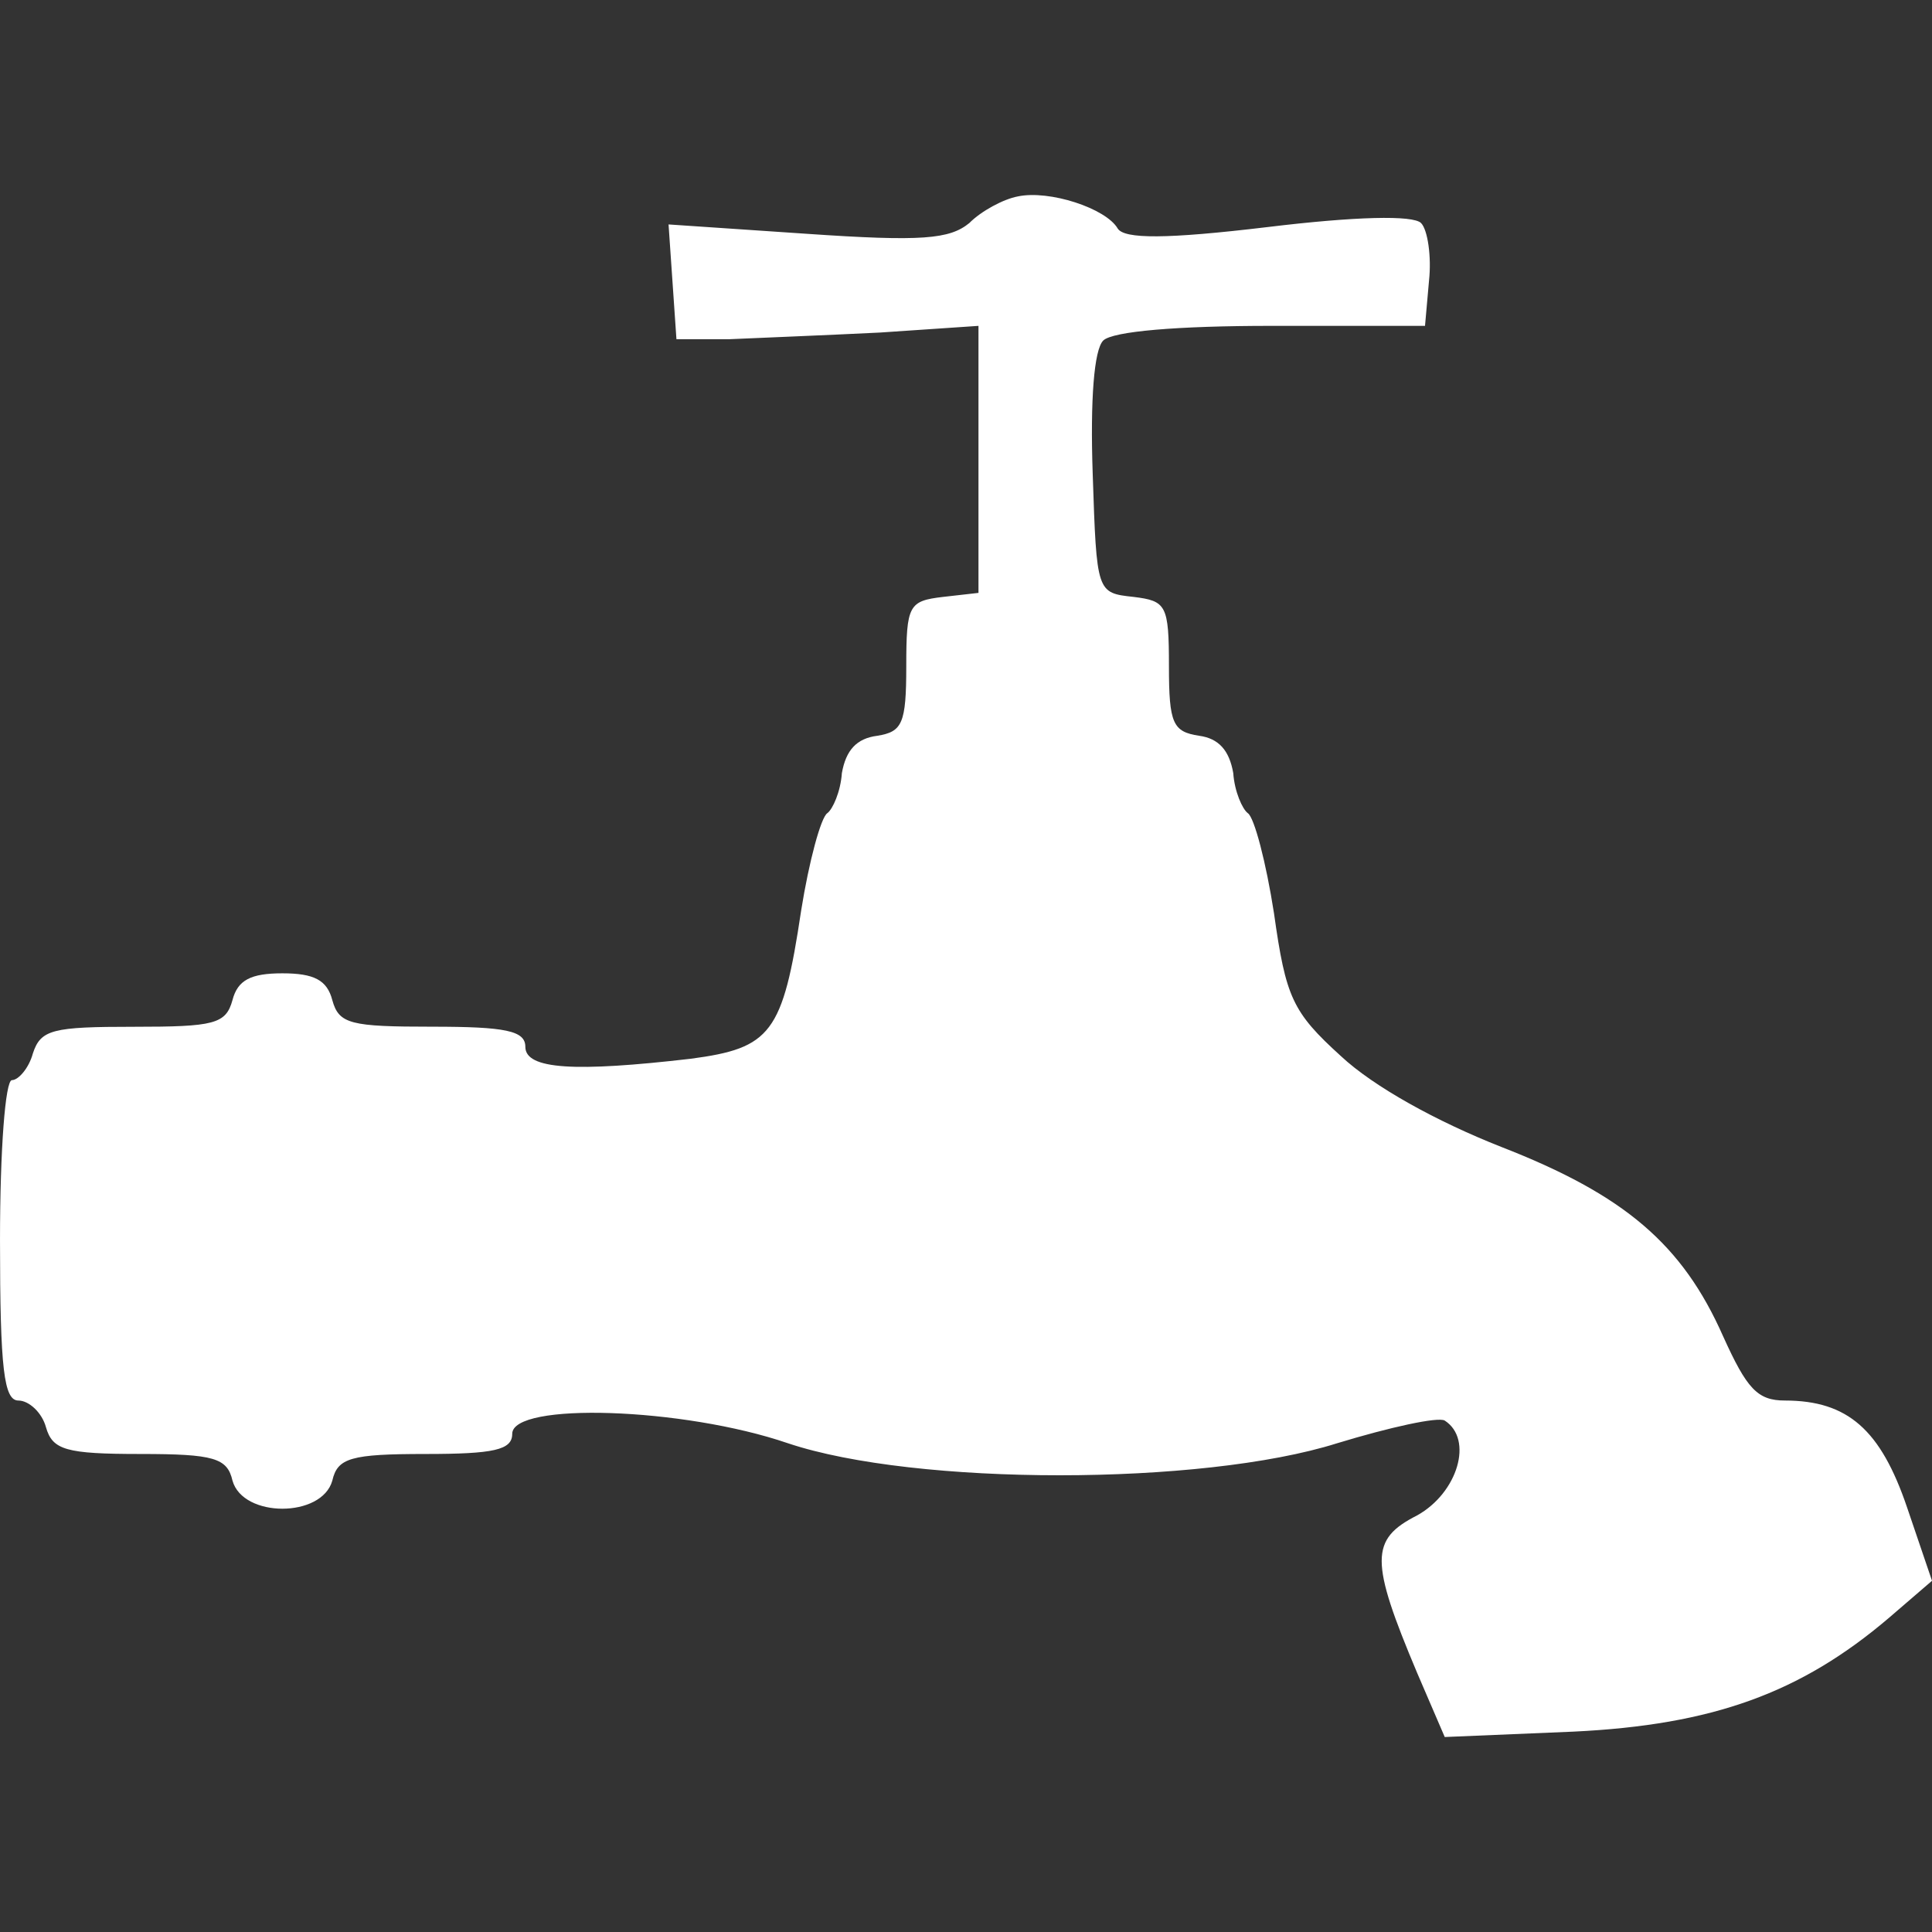 <svg role="img" viewBox="0 0 24 24" xmlns="http://www.w3.org/2000/svg"><rect x="0" y="0" width="24" height="24" fill="#333333" stroke="none"/><title>SpigotMC</title><path style="fill: white;" d="M12.644 2.44c-.179.033-.456.182-.603.331-.245.2-.588.232-2.023.133l-1.713-.116.049.713.049.713h.652c.36-.016 1.207-.05 1.876-.083l1.224-.083v3.317l-.44.05c-.425.05-.457.1-.457.862 0 .713-.05.813-.36.863-.26.033-.39.182-.44.464-.016.232-.114.448-.18.497-.08.05-.228.597-.326 1.211-.228 1.526-.375 1.708-1.37 1.84-1.436.167-2.056.134-2.056-.148 0-.2-.244-.25-1.158-.25-1.012 0-1.158-.032-1.24-.33-.065-.25-.228-.333-.62-.333s-.555.083-.62.332c-.082.299-.228.332-1.224.332-1.011 0-1.158.033-1.256.332-.049.182-.18.331-.26.331-.082 0-.148.863-.148 1.99 0 1.609.05 1.99.229 1.99.13 0 .293.15.342.332.082.282.245.332 1.175.332.914 0 1.077.05 1.142.331.13.465 1.11.465 1.24 0 .065-.282.228-.331 1.158-.331.849 0 1.077-.05 1.077-.25 0-.397 2.121-.33 3.426.117 1.583.53 5.14.53 6.82 0 .653-.199 1.256-.332 1.338-.282.359.232.163.896-.343 1.178-.587.298-.587.563 0 1.956l.343.797 1.599-.067c1.73-.083 2.822-.48 3.915-1.41l.539-.464-.31-.912c-.327-.962-.734-1.327-1.518-1.327-.342 0-.473-.149-.766-.796-.506-1.144-1.224-1.758-2.758-2.355-.799-.315-1.582-.746-1.99-1.127-.604-.548-.685-.73-.832-1.775-.098-.63-.245-1.194-.326-1.244-.066-.05-.164-.265-.18-.497-.049-.282-.18-.431-.424-.464-.326-.05-.375-.15-.375-.863 0-.763-.033-.812-.44-.862-.458-.05-.458-.05-.507-1.526-.032-.929.017-1.542.13-1.658.115-.116.93-.183 2.09-.183h1.908l.05-.564c.032-.298-.017-.63-.099-.713-.098-.1-.816-.083-1.909.05-1.256.15-1.778.15-1.86.017-.146-.25-.848-.481-1.24-.398z"/></svg>